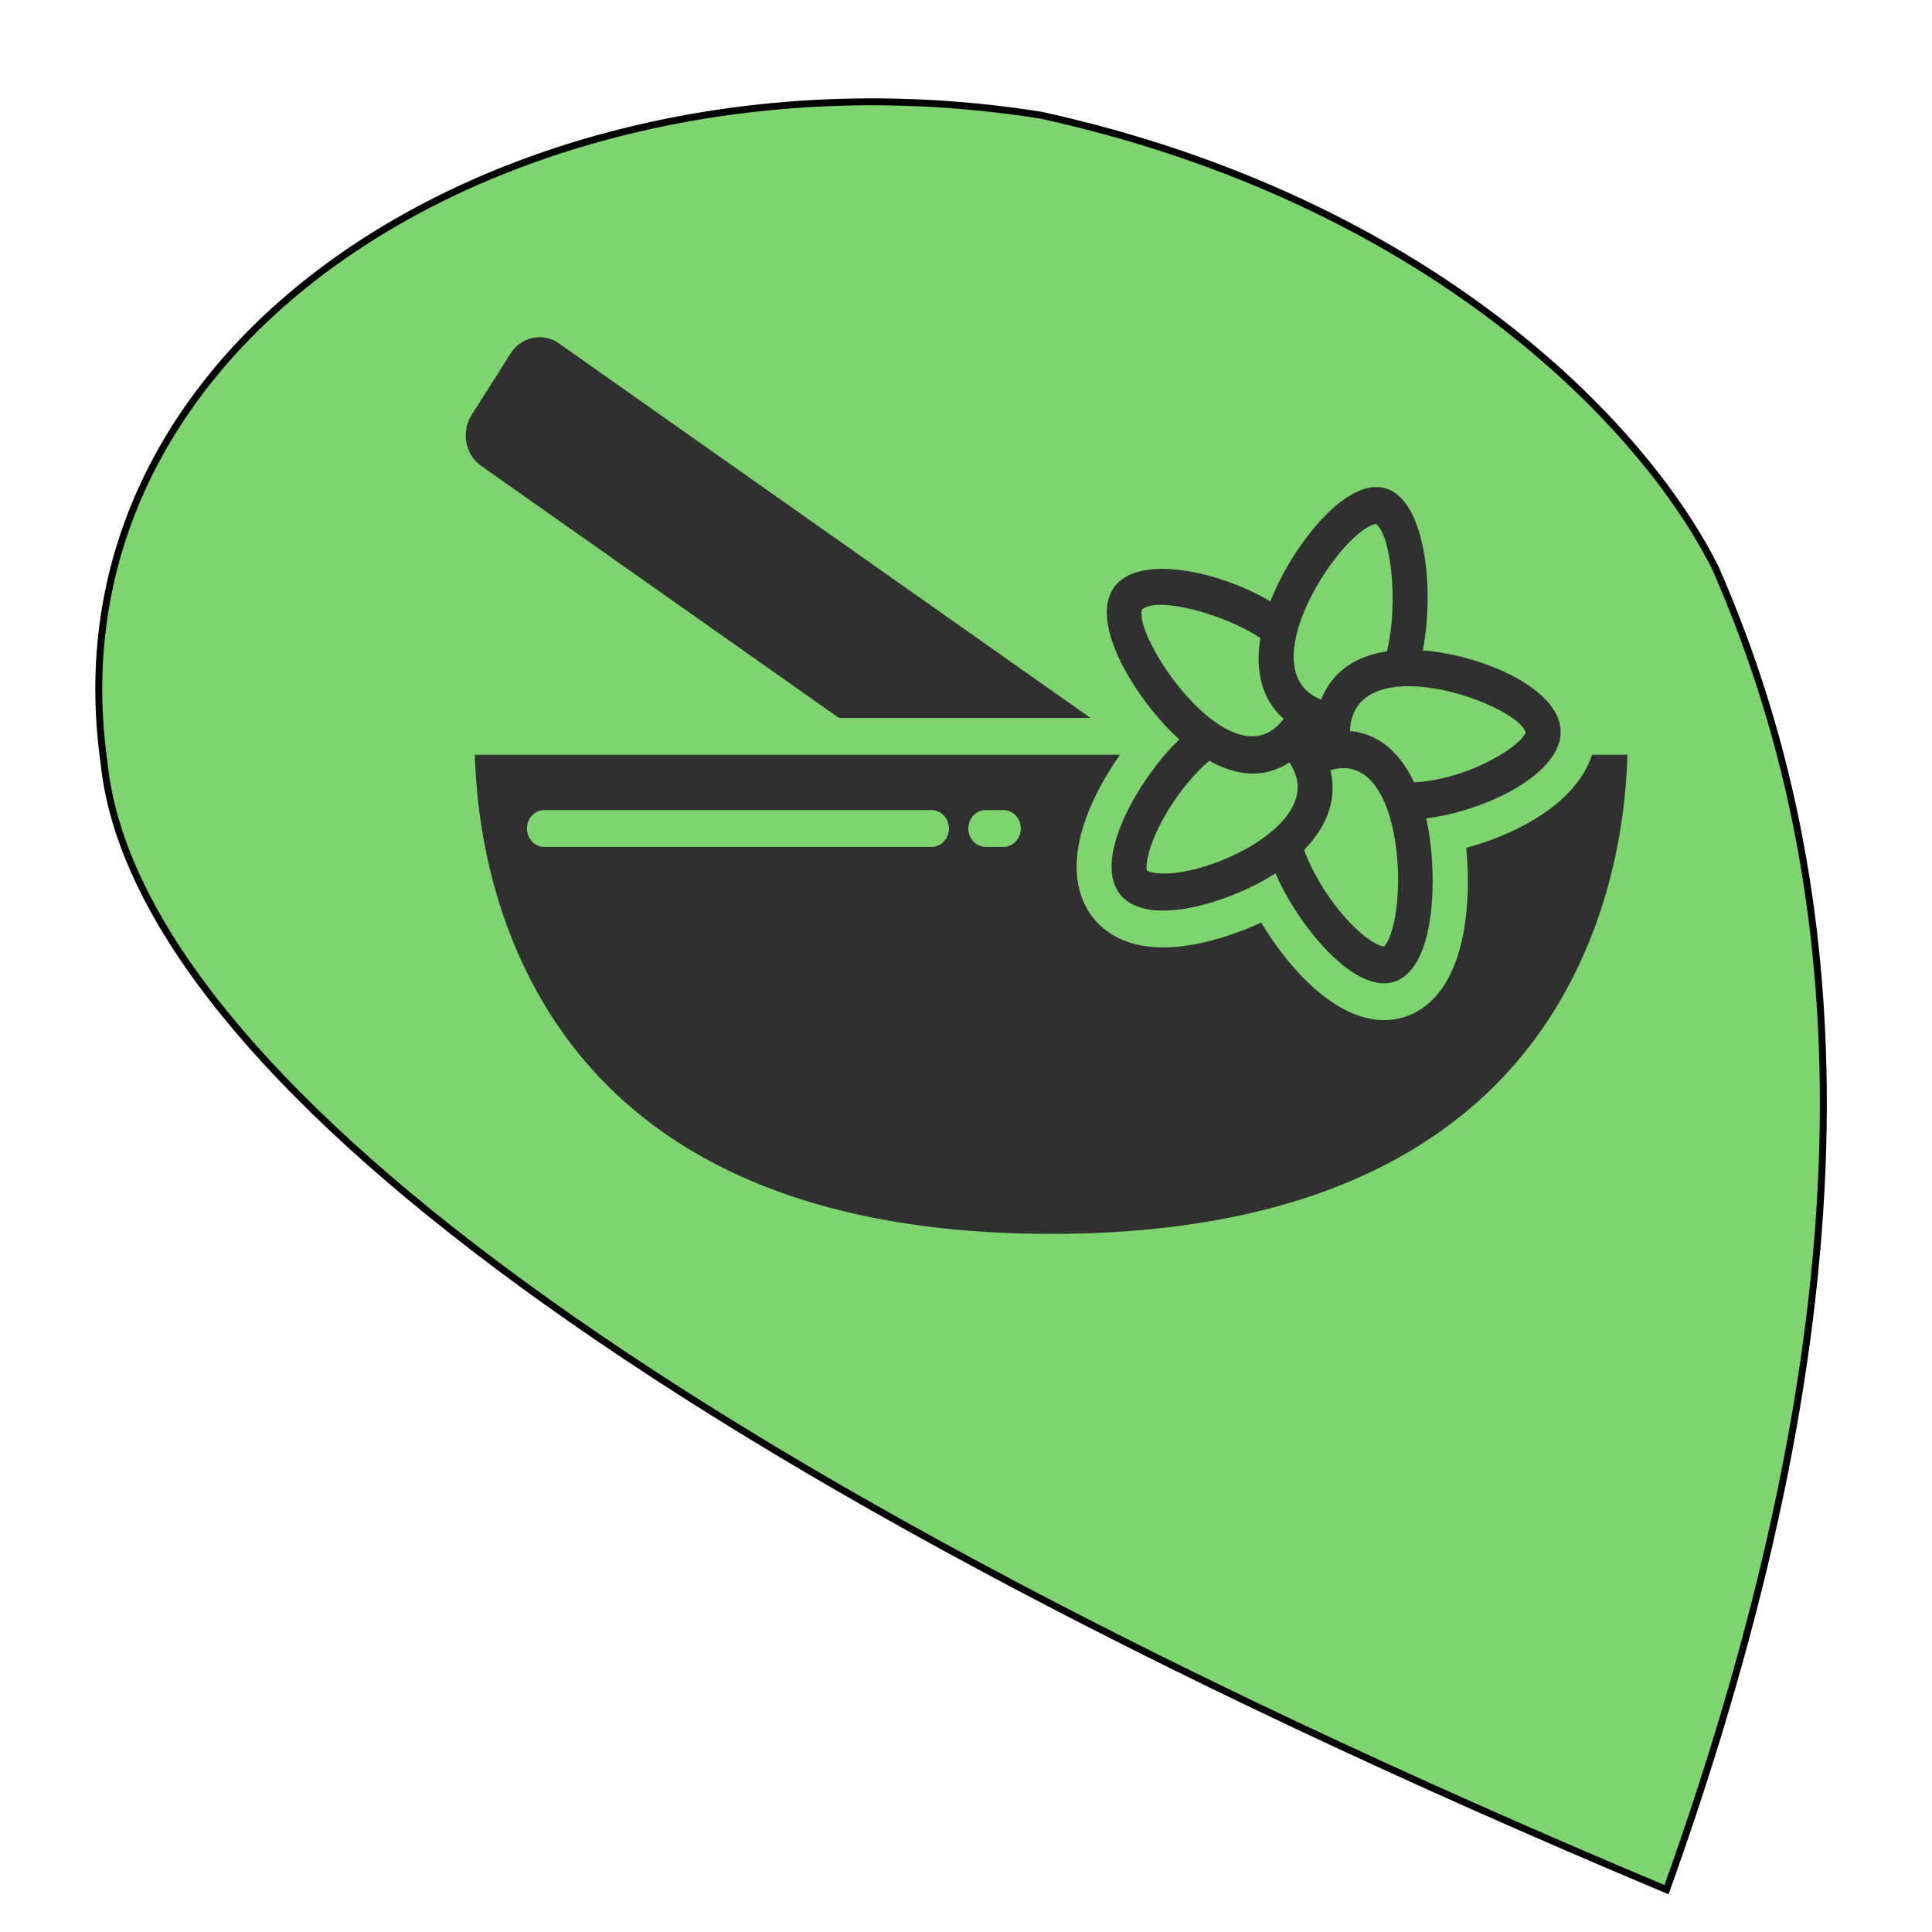 <svg viewBox="0 0 64 64" xmlns="http://www.w3.org/2000/svg" fill-rule="evenodd" clip-rule="evenodd" stroke-miterlimit="2"><path fill="none" d="M.671.486h64v64h-64z"/><path d="M3.447 25.272C1.391 10.708 17.829 1.143 34.52 3.823 47.203 6.626 54.386 13.949 56.822 18.81c5.017 11.419 5.009 25.28-1.616 43.788C20.009 47.821 4.415 34.718 3.447 25.272z" fill="#7ed56f" stroke="#000" stroke-width=".23"/><path d="M15.944 15.437c-.007-.006 10.487 7.384 11.846 8.346h8.334L18.517 11.377c-.532-.374-1.249-.225-1.605.337l-1.287 2.029c-.352.557-.217 1.315.319 1.694zm17.292 12.618h-.579c-.32 0-.579-.273-.579-.61 0-.338.259-.61.579-.61h.579c.319 0 .579.272.579.61 0 .337-.26.61-.579.61zm-2.38 0H18.035c-.321 0-.579-.273-.579-.61 0-.338.258-.61.579-.61h12.821c.319 0 .579.272.579.61 0 .337-.26.61-.579.61zm21.882-3.052c-.529 1.622-2.508 2.634-4.168 3.082.197 2.038-.069 4.868-1.957 5.574a2.236 2.236 0 01-.763.134c-1.613 0-3.147-1.692-4.071-3.233-.986.457-2.195.824-3.247.824-1.331 0-2.03-.577-2.382-1.062-1.091-1.542-.154-3.744.951-5.319H15.73c.125 4.086 1.518 8.036 4.302 10.867 3.831 3.895 9.486 5.004 14.789 5.004 5.141 0 10.648-1.042 14.483-4.703 3.03-2.894 4.48-7.005 4.608-11.168h-1.174z" fill="#303030" fill-rule="nonzero"/><path d="M46.844 25.918c-.442-.938-1.144-1.623-2.125-1.698.112-2.809 5.471-.957 5.818.034-.063.361-1.721 1.54-3.693 1.664zm-.924 5.342a.515.515 0 01-.071.091l-.003.001c-.011 0-.041 0-.1-.02-.14-.042-.377-.179-.632-.395-.691-.58-1.497-1.655-1.914-2.782.713-.737 1.111-1.615.874-2.643 2.414-.716 2.599 4.582 1.846 5.748zm-7.926-2.418c-.049-.138.034-.494.075-.636.254-.893 1.024-2.169 1.99-3.004.89.489 1.793.614 2.655.053.235.372.345.74.223 1.172-.453 1.613-3.897 2.872-4.943 2.415zm-.161-8.651c.54-.465 2.808.195 3.918.945-.164 1.022.005 1.99.772 2.678-1.673 2.234-5.004-2.695-4.69-3.623zm7.752-2.835c.519.423.731 2.715.358 4.221-.994.152-1.798.636-2.176 1.598-2.435-.959.651-5.617 1.818-5.819zm1.546 4.189c.39-1.983.103-4.938-1.209-5.361-1.353-.429-3.172 2.007-3.838 3.739-1.602-.961-4.396-1.635-5.203-.433-.829 1.253.899 3.858 2.187 5.004-1.328 1.277-2.847 3.887-2 5.086.899 1.236 3.791.263 5.184-.651.713 1.666 2.614 4.067 3.974 3.58 1.419-.531 1.383-3.84 1.018-5.4 1.609-.188 3.993-1.172 4.403-2.507.473-1.643-2.476-2.906-4.516-3.057z" fill="#303030" fill-rule="nonzero"/></svg>